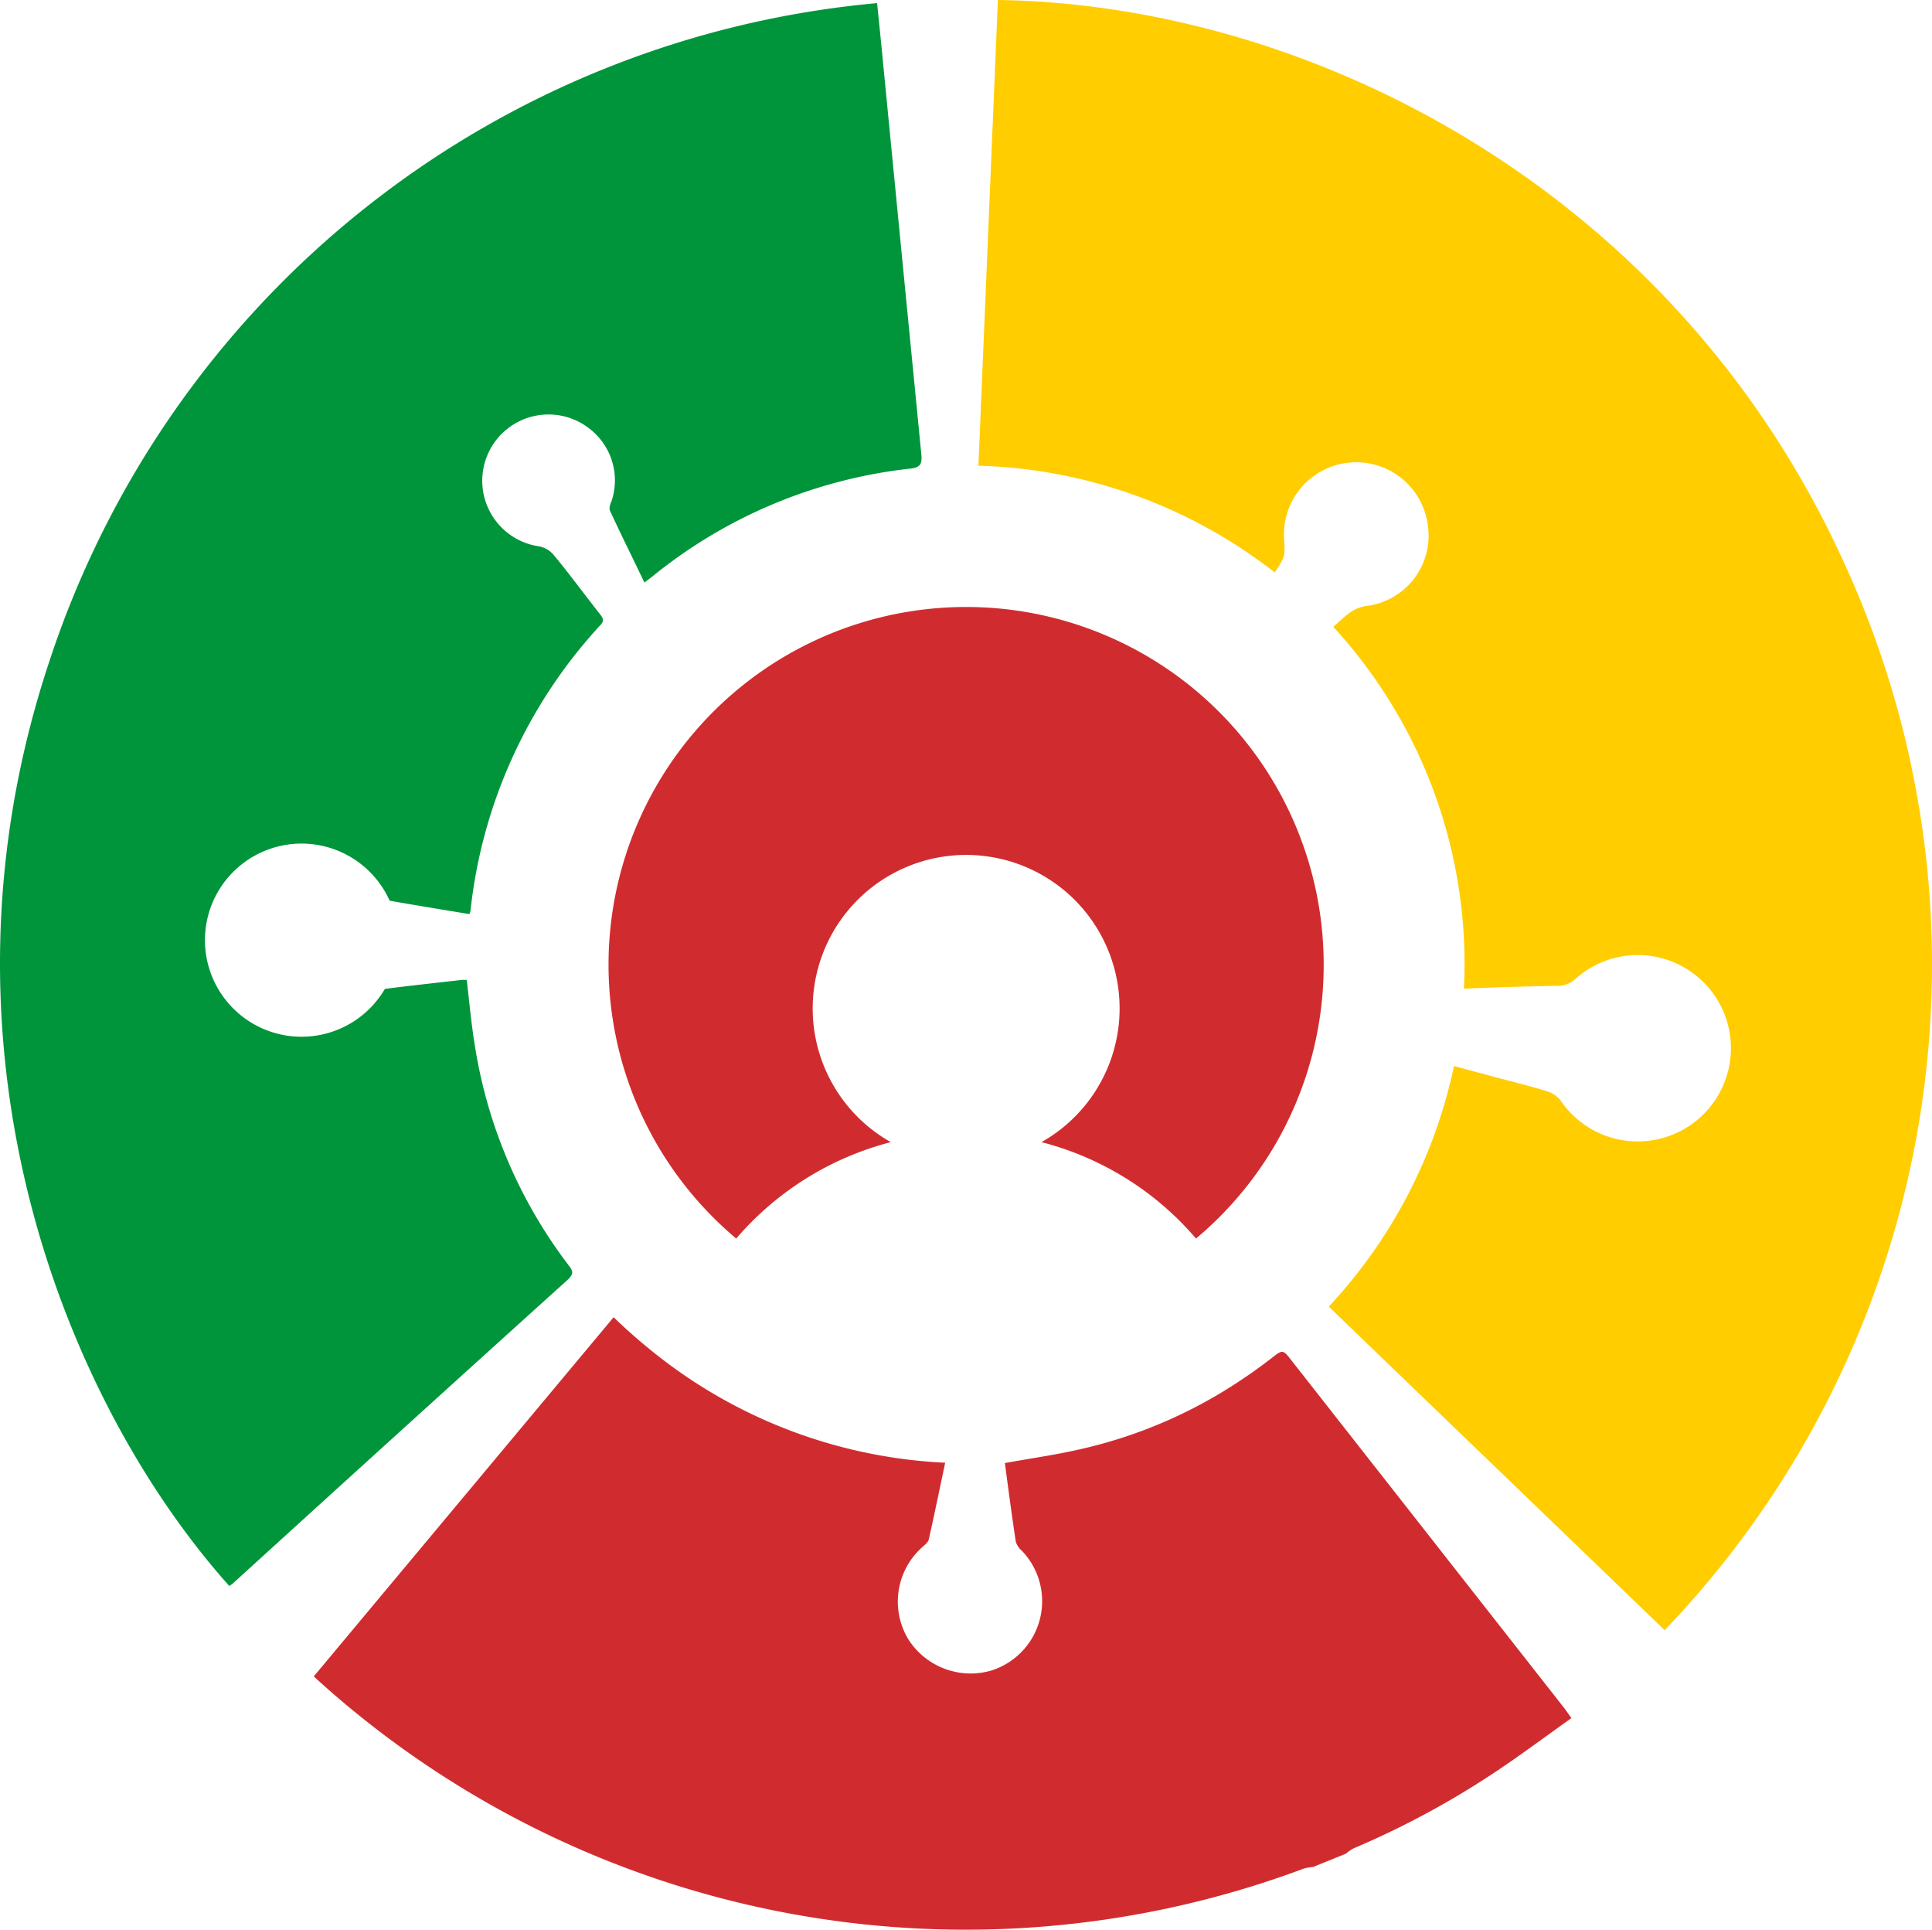 <svg xmlns="http://www.w3.org/2000/svg" width="235.303" height="234.984" viewBox="74.705 300.78 235.303 234.984"><defs><style>.cls-1,.cls-2{fill:#d02c2f}.cls-1{fill-rule:evenodd}.cls-3{fill:#ffcd00}.cls-4{fill:#00953b}</style></defs><path d="M235.92,418.24a43.44,43.44,0,0,1-15.55,33.36,36.86,36.86,0,0,0-18.82-11.74,18.69,18.69,0,1,0-18.35,0,37,37,0,0,0-18.83,11.74,43.55,43.55,0,1,1,71.55-33.36Z" class="cls-1"/><path d="M266.09,510c-3.14,2.23-6.12,4.46-9.21,6.52a105.76,105.76,0,0,1-17.34,9.35,5.23,5.23,0,0,0-.92.64l-4,1.62a6.36,6.36,0,0,0-1.09.18,117.64,117.64,0,0,1-119.88-22.72l-.73-.67,36.52-43.74q2.26,2.19,4.65,4.11a61.27,61.27,0,0,0,35.73,13.61c-.67,3.16-1.3,6.27-2,9.35-.08.36-.5.66-.8.94a8.88,8.88,0,0,0-1.72,11.16,9,9,0,0,0,10.19,3.84,8.86,8.86,0,0,0,3.67-14.57,2.39,2.39,0,0,1-.74-1.11c-.49-3.23-.91-6.45-1.33-9.57,3.15-.57,6.21-1,9.21-1.69a58.11,58.11,0,0,0,19.47-8.36q1.93-1.28,3.78-2.71c1.4-1.09,1.39-1.1,2.5.33l32.88,41.9C265.29,508.85,265.62,509.33,266.09,510Z" class="cls-2"/><path d="M253,421.17a60.61,60.61,0,0,0-15.91-44.06c1.3-1.09,2.23-2.34,4.19-2.56a8.62,8.62,0,0,0,7.34-9.69,8.8,8.8,0,0,0-17.52,1.63c.12,2.06.12,2.06-1.14,4a61.38,61.38,0,0,0-36.09-13q1.19-28.44,2.37-56.71c38.05.55,82,23,102.69,67.73a117.16,117.16,0,0,1-21.48,130.78l-40.91-39.4a61.58,61.58,0,0,0,15.25-29.29l4.68,1.25c2.21.6,4.45,1.14,6.64,1.81a3.42,3.42,0,0,1,1.68,1.16,11.35,11.35,0,1,0,1.83-14.87,3.17,3.17,0,0,1-2.25.88C260.65,420.89,256.93,421,253,421.17Z" class="cls-3"/><path d="M102.63,493.91c-20.06-22.46-37.5-65.65-21.94-112.52a117.2,117.2,0,0,1,100.84-80.23c.23,2.3.47,4.6.69,6.91q2.34,24,4.7,48.07c.12,1.23-.2,1.58-1.41,1.71A60.24,60.24,0,0,0,154.13,371c-.26.21-.52.4-.94.72-1.43-3-2.85-5.84-4.19-8.74-.14-.28,0-.74.15-1.08a7.94,7.94,0,0,0-2.65-8.92,8.07,8.07,0,1,0-6.14,14.33,3.12,3.12,0,0,1,1.74,1c2,2.4,3.8,4.89,5.72,7.31.37.49.48.8,0,1.29A60.82,60.82,0,0,0,132,411.75c0,.08-.06.16-.13.34-3.23-.53-6.47-1.06-9.71-1.63a11.76,11.76,0,1,0-.58,10.74c3.11-.4,6.23-.73,9.33-1.09a4.56,4.56,0,0,1,.64,0c.32,2.71.56,5.4,1,8.06A59.23,59.23,0,0,0,144,454.91c.52.69.56,1-.1,1.66q-20.43,18.45-40.8,37C103,493.67,102.79,493.79,102.63,493.91Z" class="cls-4"/></svg>